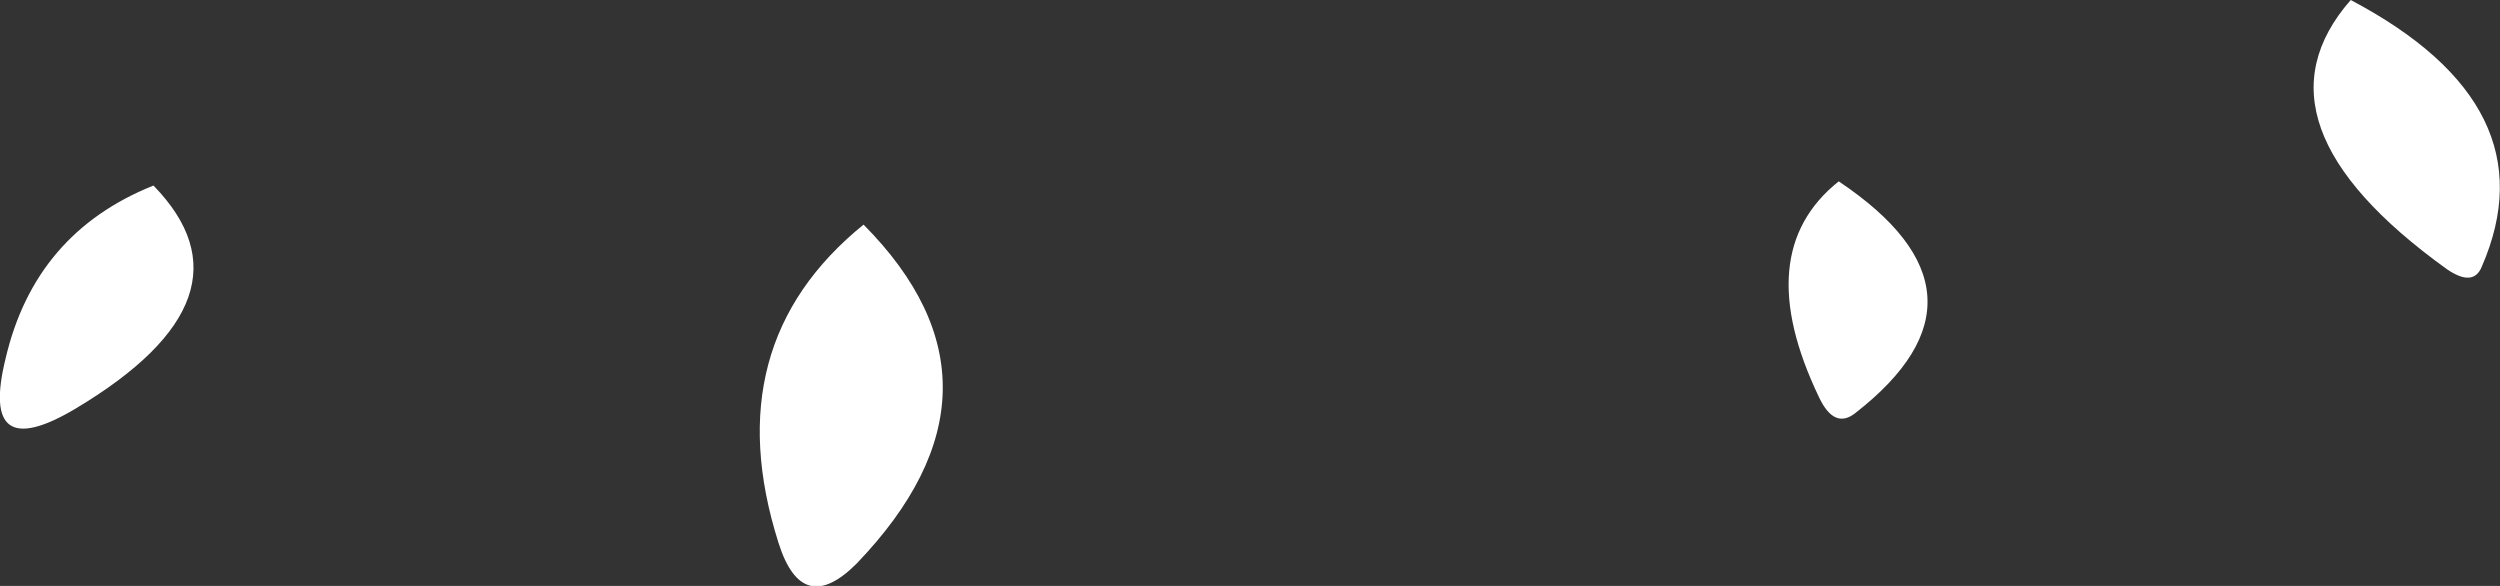 <?xml version="1.0" encoding="UTF-8" standalone="no"?>
<svg xmlns:xlink="http://www.w3.org/1999/xlink" height="21.0px" width="89.6px" xmlns="http://www.w3.org/2000/svg">
  <rect width="100%" height="100%" fill="#333333" stroke="none"/>
  <g transform="matrix(1.0, 0.0, 0.0, 1.0, 49.05, 81.35)">
    <path d="M16.85 -74.85 Q22.9 -70.8 17.45 -66.55 16.7 -65.95 16.15 -67.1 13.65 -72.3 16.85 -74.85 M35.2 -81.35 Q42.4 -77.55 39.9 -71.8 39.6 -71.05 38.65 -71.7 31.35 -76.95 35.2 -81.35 M-18.1 -73.3 Q-12.3 -67.45 -18.35 -61.15 -20.3 -59.2 -21.15 -61.9 -23.4 -69.0 -18.1 -73.3 M-43.55 -74.7 Q-39.65 -70.7 -46.35 -66.7 -49.8 -64.65 -48.85 -68.5 -47.8 -73.0 -43.55 -74.7" fill="#ffffff" fill-rule="evenodd" stroke="none"/>
  </g>
</svg>
